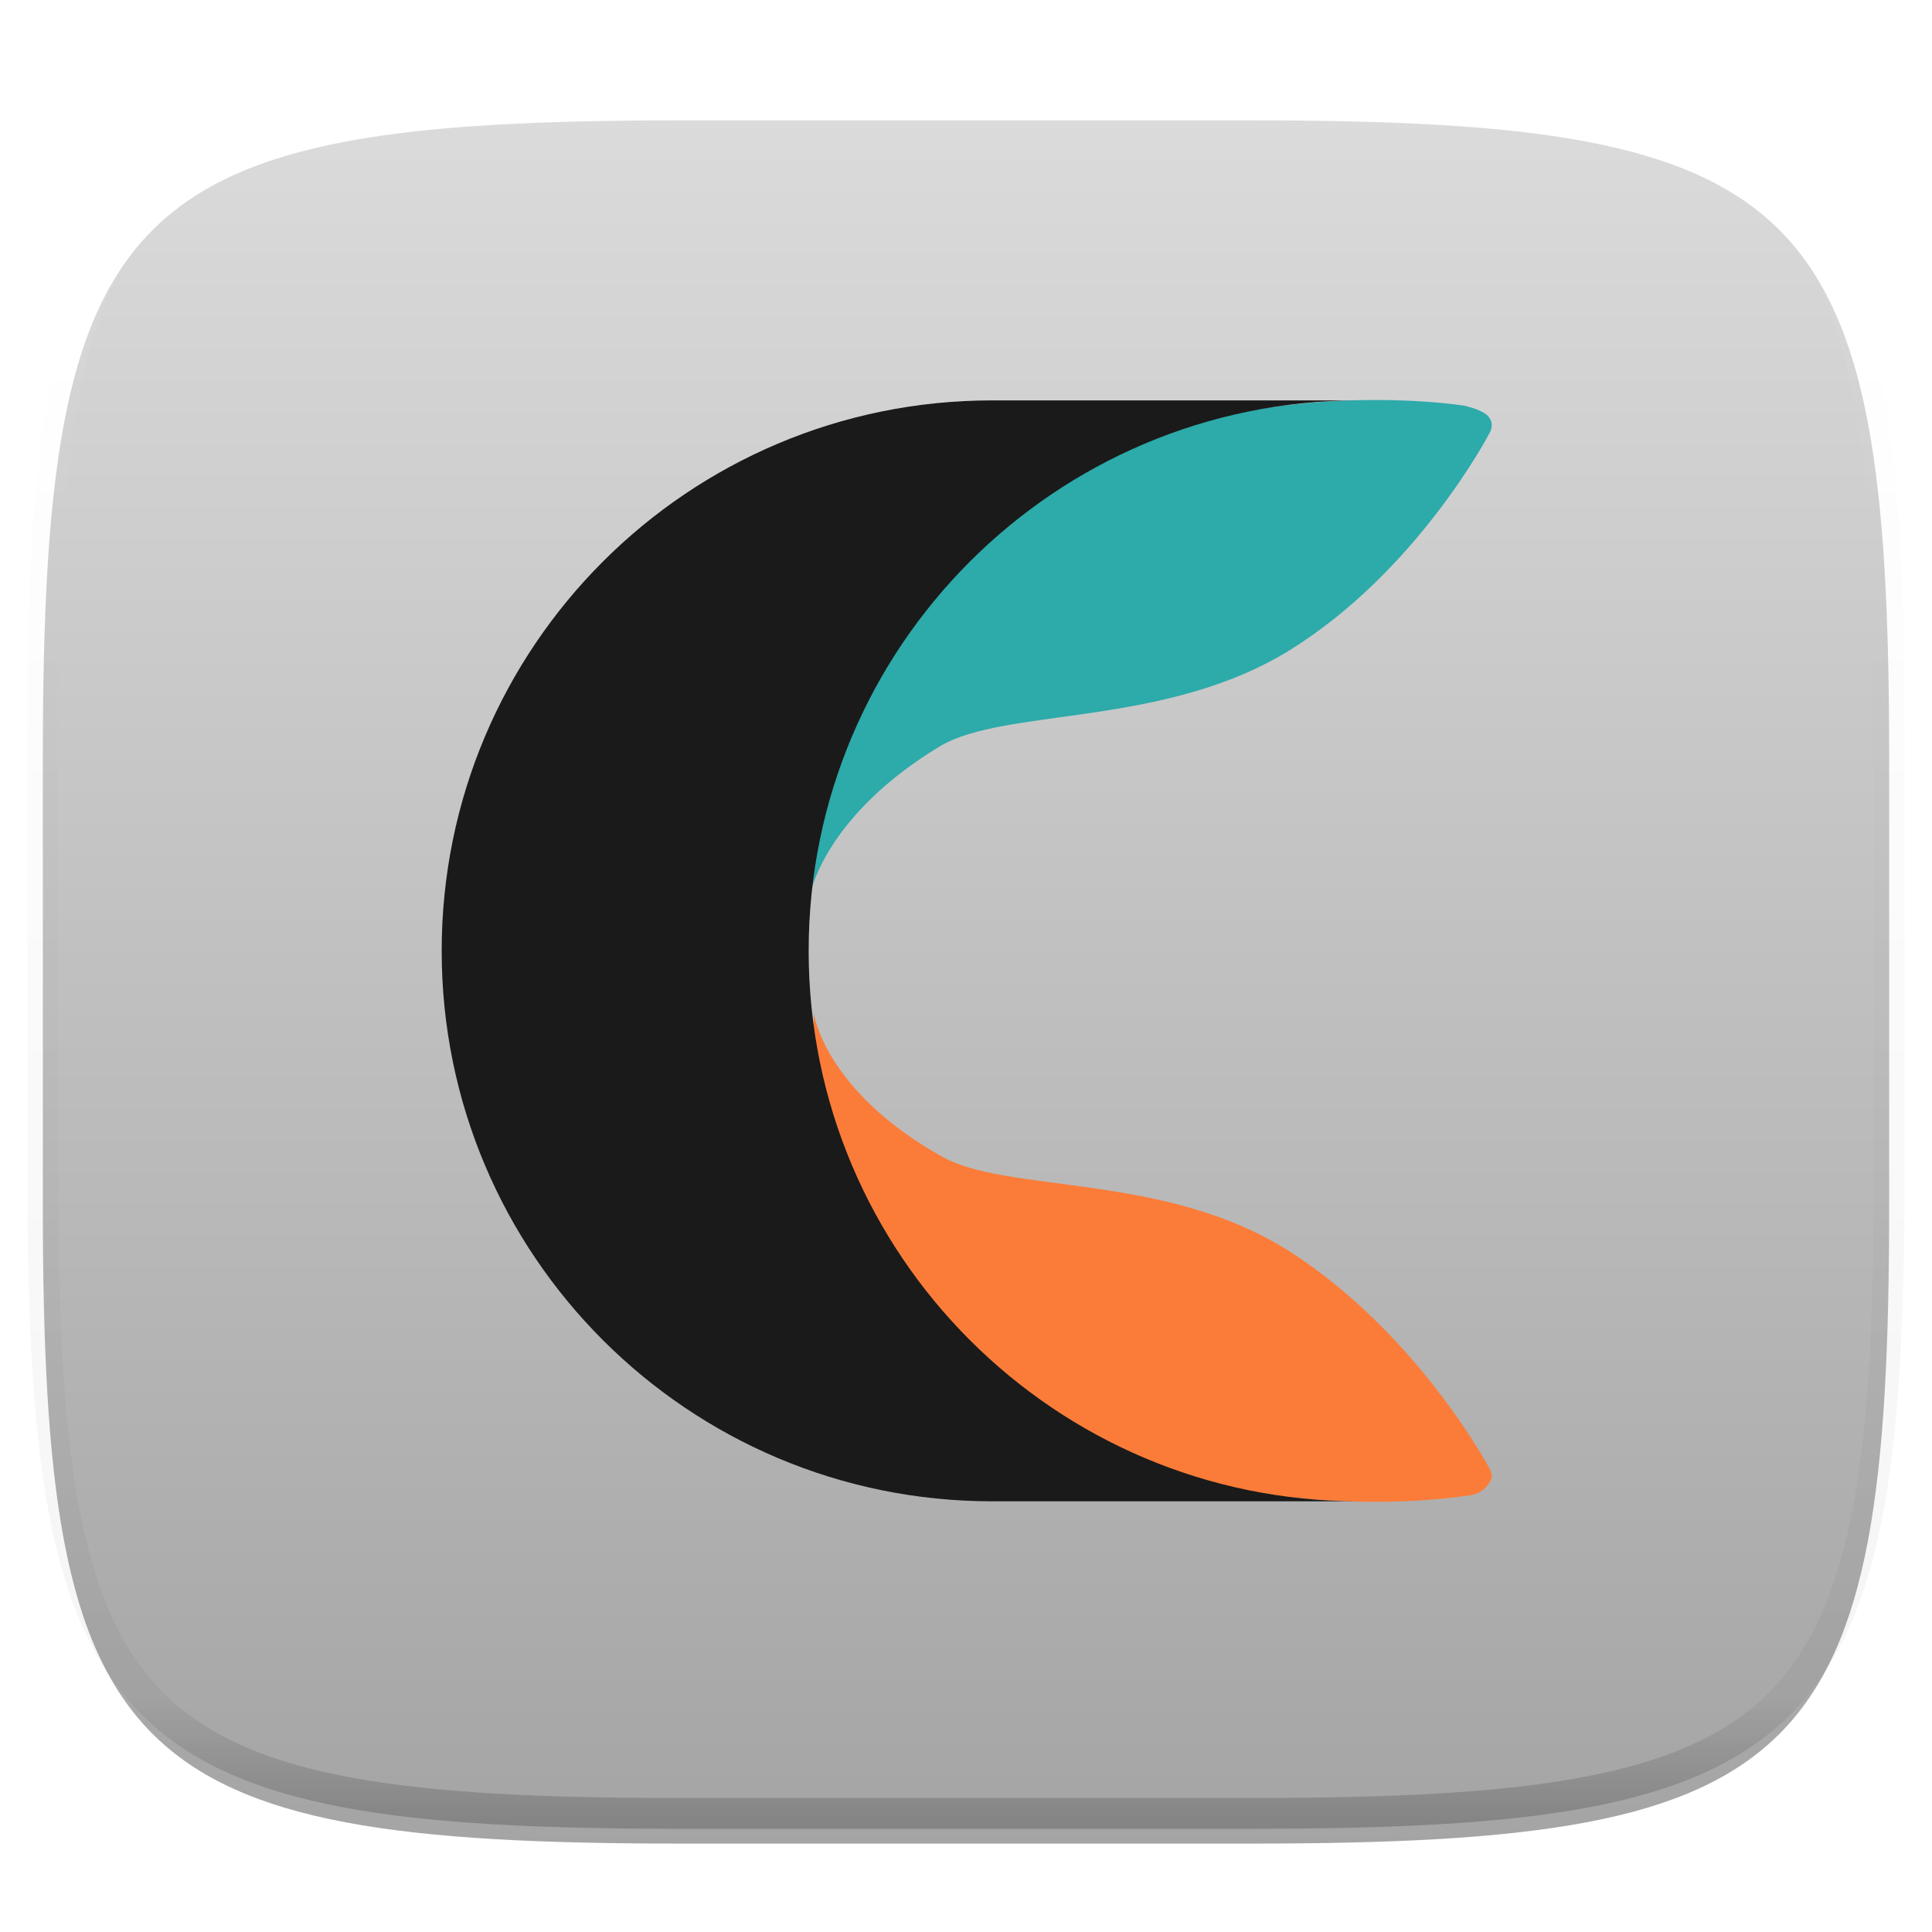 <svg xmlns="http://www.w3.org/2000/svg" style="isolation:isolate" width="256" height="256"><switch><g><defs><filter id="a" width="270.648" height="254.338" x="-7.32" y="2.95" filterUnits="userSpaceOnUse"><feGaussianBlur xmlns="http://www.w3.org/2000/svg" in="SourceGraphic" stdDeviation="4.294"/><feOffset xmlns="http://www.w3.org/2000/svg" dy="4" result="pf_100_offsetBlur"/><feFlood xmlns="http://www.w3.org/2000/svg" flood-opacity=".4"/><feComposite xmlns="http://www.w3.org/2000/svg" in2="pf_100_offsetBlur" operator="in" result="pf_100_dropShadow"/><feBlend xmlns="http://www.w3.org/2000/svg" in="SourceGraphic" in2="pf_100_dropShadow"/></filter></defs><g filter="url(#a)"><linearGradient id="b" x1=".567" x2=".567" y1="1.071" y2="-.071" gradientTransform="matrix(244.648 0 0 228.338 5.676 11.947)" gradientUnits="userSpaceOnUse"><stop offset="0%" stop-color="#a0a0a0"/><stop offset="100%" stop-color="#dfdfdf"/></linearGradient><path fill="url(#b)" d="M165.685 11.947c74.055 0 84.639 10.557 84.639 84.544v59.251c0 73.986-10.584 84.543-84.639 84.543h-75.37c-74.055 0-84.639-10.557-84.639-84.543V96.491c0-73.987 10.584-84.544 84.639-84.544h75.37z"/></g><g fill-rule="evenodd"><path fill="#FB7C38" d="M124.517 153.084c8.683 5.21 29.87 2.084 46.541 12.851 16.672 10.767 26.05 28.133 26.397 28.828.347.695.347 1.389-.695 2.431-1.042 1.042-2.778 1.042-2.778 1.042s-38.553 6.252-63.213-17.019c-25.008-23.27-22.924-46.889-22.924-46.889s1.39 10.073 16.672 18.756z"/><path fill="#2DAAAA" d="M107.498 118.004s-1.737-23.965 22.923-46.889c25.008-23.618 63.561-17.366 63.561-17.366s1.736.347 2.778 1.042c1.042.695 1.042 1.737.695 2.431-.347.695-9.725 18.409-26.397 28.828-16.671 10.42-37.858 7.641-46.541 12.851-14.935 9.031-17.019 19.103-17.019 19.103z"/><path fill="#1A1A1A" d="M107.151 125.993c0 40.289 32.648 72.938 72.938 72.938h-48.626c-40.289 0-72.938-32.649-72.938-72.938 0-40.29 32.649-72.939 72.938-72.939h48.626c-40.29 0-72.938 32.649-72.938 72.939z"/></g><g opacity=".4"><linearGradient id="c" x1=".517" x2=".517" y2="1"><stop offset="0%" stop-color="#fff"/><stop offset="12.5%" stop-opacity=".098" stop-color="#fff"/><stop offset="92.5%" stop-opacity=".098"/><stop offset="100%" stop-opacity=".498"/></linearGradient><path fill="none" stroke="url(#c)" stroke-linecap="round" stroke-linejoin="round" stroke-width="4.077" d="M165.685 11.947c74.055 0 84.639 10.557 84.639 84.544v59.251c0 73.986-10.584 84.543-84.639 84.543h-75.37c-74.055 0-84.639-10.557-84.639-84.543V96.491c0-73.987 10.584-84.544 84.639-84.544h75.37z" vector-effect="non-scaling-stroke"/></g></g></switch> </svg>